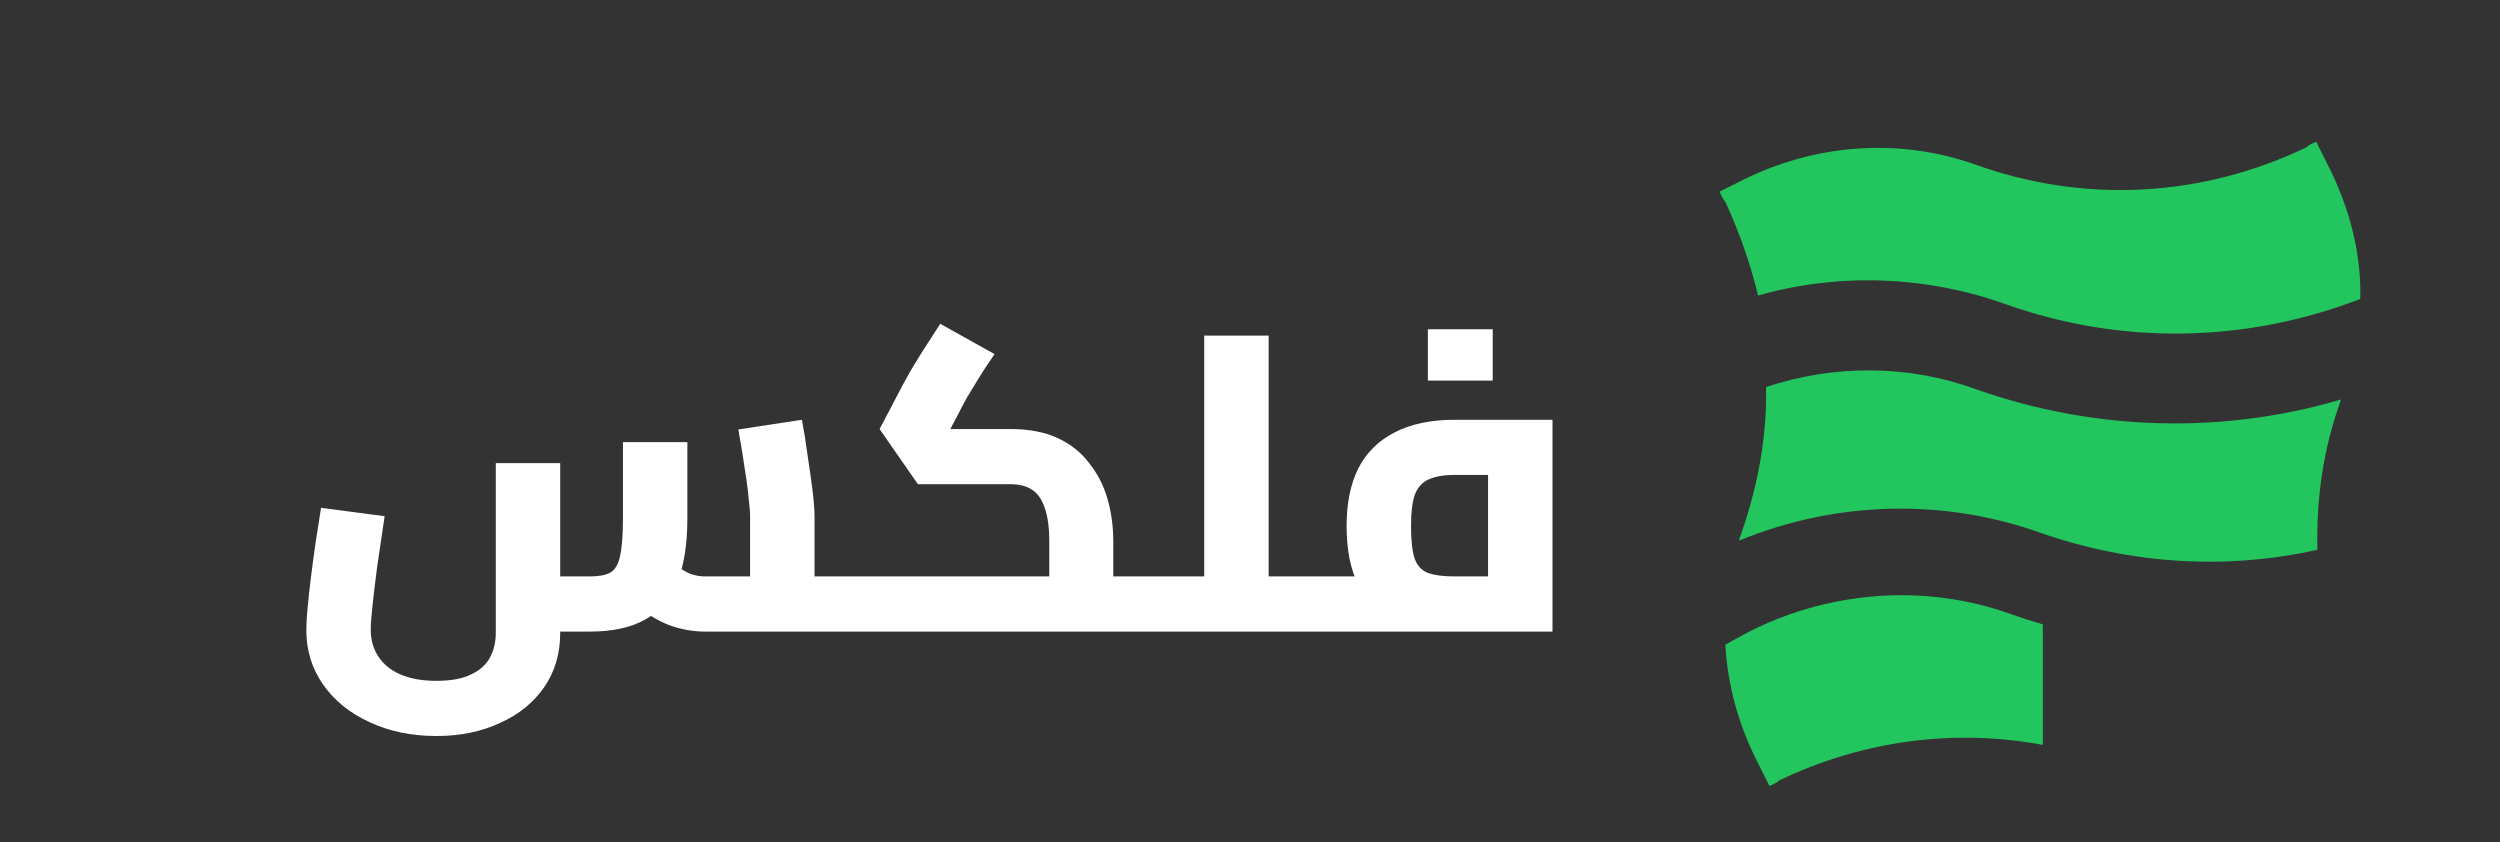 <svg width="95" height="32" viewBox="0 0 95 32" fill="none" xmlns="http://www.w3.org/2000/svg">
<rect x="0" y="0" width="95" height="32" fill="#333333" stroke="none"/>
<path d="M76.253 11.573C80.632 13.119 85.356 13.033 89.692 11.359C89.735 9.598 89.263 7.838 88.447 6.249L88.017 5.391C87.889 5.434 87.717 5.519 87.631 5.605C83.681 7.494 79.216 7.752 75.051 6.249C72.131 5.219 68.954 5.476 66.206 6.85L65.347 7.28C65.39 7.409 65.476 7.58 65.562 7.666C66.077 8.783 66.507 9.985 66.807 11.23C69.813 10.371 73.162 10.457 76.253 11.573Z" fill="#22C55E"/>
<path d="M65.562 24.497L66.506 23.982C68.42 23.025 70.532 22.561 72.627 22.623C73.915 22.66 75.198 22.896 76.424 23.338C76.824 23.479 77.225 23.61 77.627 23.728V28.305C75.964 27.996 74.281 27.952 72.627 28.165C70.91 28.386 69.224 28.883 67.623 29.649C67.537 29.735 67.365 29.821 67.236 29.864L66.807 29.005C66.077 27.588 65.647 26.043 65.562 24.497Z" fill="#22C55E"/>
<path d="M66.077 20.547C69.727 19.044 73.806 18.916 77.541 20.247C80.976 21.449 84.626 21.663 88.061 20.891C88.018 18.958 88.275 17.069 88.962 15.18C84.454 16.511 79.602 16.382 75.094 14.794C72.518 13.849 69.684 13.849 67.108 14.708C67.151 16.554 66.807 18.443 66.163 20.289C66.163 20.289 66.12 20.418 66.077 20.547Z" fill="#22C55E"/>
<path d="M30.952 24V21.904H32.616V24H30.952ZM16.584 27.968C15.635 27.968 14.787 27.792 14.04 27.44C13.293 27.099 12.707 26.624 12.28 26.016C11.853 25.408 11.64 24.715 11.64 23.936C11.64 23.723 11.656 23.445 11.688 23.104C11.72 22.752 11.763 22.363 11.816 21.936C11.869 21.509 11.928 21.072 11.992 20.624C12.067 20.165 12.136 19.723 12.2 19.296L14.616 19.616C14.509 20.331 14.413 20.981 14.328 21.568C14.253 22.144 14.195 22.635 14.152 23.04C14.109 23.435 14.088 23.728 14.088 23.92C14.088 24.315 14.184 24.656 14.376 24.944C14.568 25.243 14.851 25.472 15.224 25.632C15.597 25.792 16.051 25.872 16.584 25.872C17.149 25.872 17.597 25.787 17.928 25.616C18.259 25.456 18.493 25.237 18.632 24.96C18.771 24.693 18.84 24.389 18.84 24.048V17.6H21.288V24.048C21.288 24.837 21.085 25.525 20.68 26.112C20.275 26.699 19.715 27.152 19 27.472C18.296 27.803 17.491 27.968 16.584 27.968ZM21.256 24L21.288 21.904H22.424C22.755 21.904 23.011 21.856 23.192 21.76C23.373 21.653 23.496 21.445 23.56 21.136C23.635 20.816 23.672 20.336 23.672 19.696V16.8H26.12V19.696C26.12 20.699 25.987 21.52 25.72 22.16C25.453 22.789 25.048 23.253 24.504 23.552C23.96 23.851 23.267 24 22.424 24H21.256ZM26.792 24C26.323 24 25.859 23.915 25.4 23.744C24.952 23.563 24.531 23.301 24.136 22.96L25.624 21.424C25.816 21.584 26.008 21.707 26.2 21.792C26.392 21.867 26.589 21.904 26.792 21.904H29.848L28.504 23.088V19.616C28.504 19.456 28.483 19.205 28.44 18.864C28.408 18.512 28.355 18.117 28.28 17.68C28.216 17.232 28.141 16.779 28.056 16.32L30.472 15.952C30.547 16.336 30.616 16.768 30.68 17.248C30.755 17.728 30.819 18.181 30.872 18.608C30.925 19.035 30.952 19.371 30.952 19.616V24H26.792ZM32.616 24V21.904C32.68 21.904 32.728 21.931 32.76 21.984C32.803 22.027 32.835 22.096 32.856 22.192C32.888 22.277 32.909 22.384 32.92 22.512C32.931 22.64 32.936 22.784 32.936 22.944C32.936 23.104 32.931 23.253 32.92 23.392C32.909 23.52 32.888 23.632 32.856 23.728C32.835 23.813 32.803 23.883 32.76 23.936C32.728 23.979 32.68 24 32.616 24ZM42.305 24V21.904H43.985V24H42.305ZM32.609 24C32.556 24 32.508 23.979 32.465 23.936C32.423 23.883 32.391 23.813 32.369 23.728C32.348 23.632 32.332 23.52 32.321 23.392C32.3 23.253 32.289 23.104 32.289 22.944C32.289 22.731 32.3 22.549 32.321 22.4C32.343 22.24 32.38 22.117 32.433 22.032C32.476 21.947 32.535 21.904 32.609 21.904V24ZM32.609 24V21.904H40.641L39.873 22.528V20.592C39.873 20.048 39.815 19.616 39.697 19.296C39.591 18.976 39.431 18.747 39.217 18.608C39.004 18.469 38.732 18.4 38.401 18.4H34.881L33.425 16.304L34.273 14.688C34.359 14.528 34.455 14.352 34.561 14.16C34.679 13.957 34.828 13.712 35.009 13.424C35.201 13.125 35.441 12.752 35.729 12.304L37.793 13.456C37.527 13.84 37.313 14.165 37.153 14.432C36.993 14.699 36.855 14.928 36.737 15.12C36.631 15.312 36.529 15.504 36.433 15.696L35.857 16.784L35.537 16.304H38.401C39.095 16.304 39.687 16.416 40.177 16.64C40.668 16.864 41.068 17.179 41.377 17.584C41.697 17.979 41.932 18.432 42.081 18.944C42.231 19.456 42.305 20.005 42.305 20.592V24H32.609ZM43.985 24V21.904C44.039 21.904 44.087 21.931 44.129 21.984C44.172 22.027 44.204 22.096 44.225 22.192C44.247 22.277 44.263 22.384 44.273 22.512C44.295 22.64 44.305 22.784 44.305 22.944C44.305 23.104 44.295 23.253 44.273 23.392C44.263 23.52 44.247 23.632 44.225 23.728C44.204 23.813 44.172 23.883 44.129 23.936C44.087 23.979 44.039 24 43.985 24ZM48.208 24V21.904H49.872V24H48.208ZM43.984 24C43.931 24 43.883 23.979 43.84 23.936C43.798 23.883 43.766 23.813 43.744 23.728C43.723 23.632 43.707 23.52 43.696 23.392C43.675 23.253 43.664 23.104 43.664 22.944C43.664 22.731 43.675 22.549 43.696 22.4C43.718 22.24 43.755 22.117 43.808 22.032C43.851 21.947 43.91 21.904 43.984 21.904V24ZM45.76 24V12.752H48.208V24H45.76ZM43.984 24V21.904H45.76V24H43.984ZM49.872 24V21.904C49.936 21.904 49.984 21.931 50.016 21.984C50.059 22.027 50.091 22.096 50.112 22.192C50.144 22.277 50.166 22.384 50.176 22.512C50.187 22.64 50.192 22.784 50.192 22.944C50.192 23.104 50.187 23.253 50.176 23.392C50.166 23.52 50.144 23.632 50.112 23.728C50.091 23.813 50.059 23.883 50.016 23.936C49.984 23.979 49.936 24 49.872 24ZM49.875 24V21.904H57.139L56.547 22.416V17.632L57.043 18.048H55.267C54.851 18.048 54.52 18.107 54.275 18.224C54.04 18.331 53.87 18.523 53.763 18.8C53.667 19.077 53.619 19.472 53.619 19.984C53.619 20.549 53.667 20.971 53.763 21.248C53.87 21.515 54.04 21.691 54.275 21.776C54.52 21.861 54.851 21.904 55.267 21.904V23.84C54.371 23.84 53.614 23.712 52.995 23.456C52.387 23.2 51.928 22.789 51.619 22.224C51.32 21.648 51.171 20.901 51.171 19.984C51.171 19.12 51.32 18.389 51.619 17.792C51.928 17.195 52.387 16.741 52.995 16.432C53.614 16.112 54.371 15.952 55.267 15.952H58.995V24H49.875ZM49.875 24C49.822 24 49.774 23.979 49.731 23.936C49.688 23.883 49.656 23.813 49.635 23.728C49.614 23.632 49.598 23.52 49.587 23.392C49.566 23.253 49.555 23.104 49.555 22.944C49.555 22.731 49.566 22.549 49.587 22.4C49.608 22.24 49.646 22.117 49.699 22.032C49.742 21.947 49.8 21.904 49.875 21.904V24ZM54.259 14.464V12.512H56.723V14.464H54.259Z" fill="white"/>
</svg>
